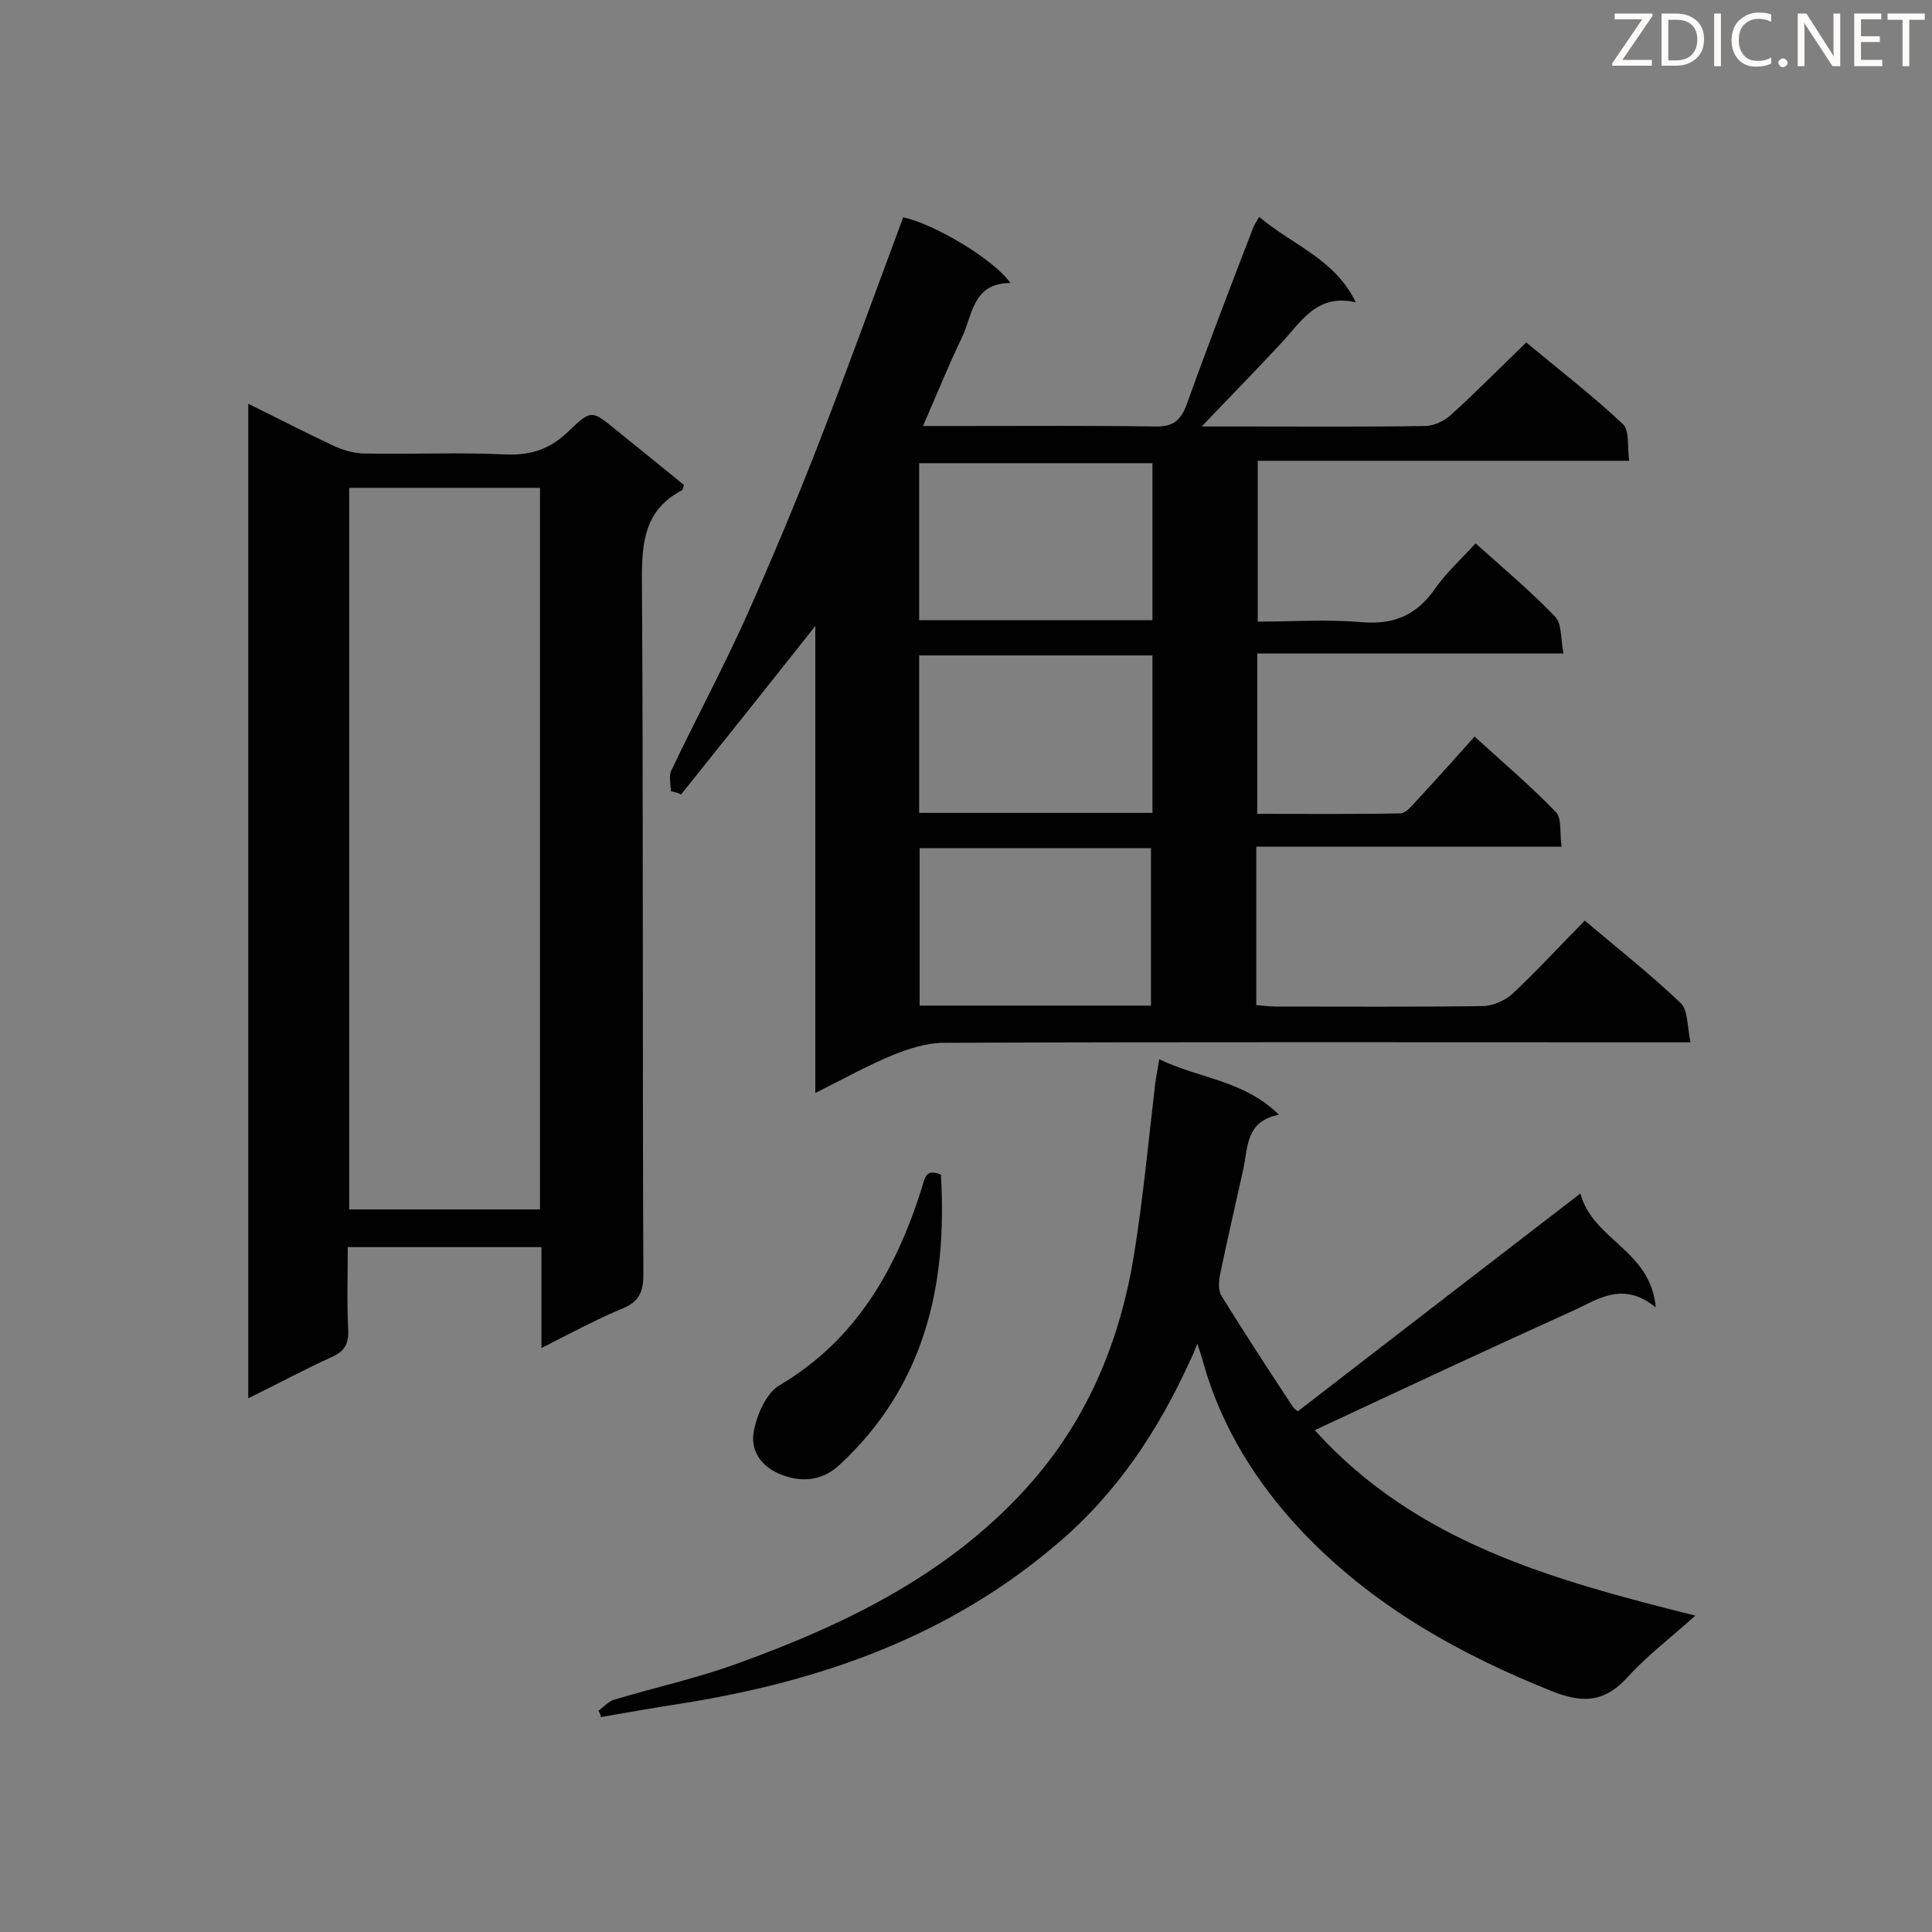 <svg enable-background="new 0 0 400 400" viewBox="0 0 400 400" xmlns="http://www.w3.org/2000/svg"><rect x="0" y="0" width="400" height="400" fill="#808080" stroke="none"/><path d="m138.9 163.8c0-1.4-.5-3.1.1-4.3 4.9-10.3 10.3-20.4 15-30.7 5.3-11.8 10.3-23.7 15-35.7 6.2-15.9 12-32 18-48.1 6.3 1.3 18.8 8.7 22.2 13.6-7.9 0-7.8 6.7-10.1 11.4-2.8 5.8-5.2 11.8-8 18.2h8.7c13.1 0 26.2-.1 39.3.1 3.5.1 5.2-1 6.5-4.3 4.4-12.3 9.1-24.5 13.8-36.7.2-.6.6-1.2 1.3-2.4 6.8 5.8 15.7 8.7 20 17.7-8-1.9-11.3 4-15.4 8.4-5.2 5.6-10.6 11.1-16.5 17.3h9c12.4 0 24.8.1 37.2-.1 1.8 0 4-1 5.4-2.3 5.2-4.7 10.1-9.7 15.6-15 6.6 5.5 13.6 10.9 20 16.9 1.4 1.3.9 4.7 1.3 7.6-25.9 0-51.2 0-76.9 0v33.3c7.1 0 14.2-.5 21.3.1 6.7.6 11.5-1.3 15.4-6.9 2.3-3.3 5.4-6.1 8.4-9.4 5.7 5.1 11.4 9.9 16.5 15.2 1.4 1.5 1.1 4.6 1.7 7.6-21.5 0-42.3 0-63.4 0v33.2c10 0 19.8.1 29.6-.1 1 0 2.1-1.2 2.9-2.1 4.1-4.4 8.1-8.9 12.5-13.8 5.8 5.3 11.6 10.2 16.8 15.6 1.3 1.3.8 4.4 1.2 7.2-21.4 0-42.2 0-63.2 0v32.8c1.4.1 2.8.3 4.1.3 14.2 0 28.5.1 42.7-.1 2.1 0 4.6-1.1 6.2-2.5 5.1-4.8 9.9-10 15-15.2 7 5.9 13.7 11.2 19.9 17.1 1.5 1.5 1.3 4.8 2 8.1-2.5 0-4.1 0-5.7 0-49.6 0-99.2-.1-148.8.1-3.6 0-7.4 1.2-10.8 2.6-5.3 2.2-10.3 5-15.9 7.8 0-32.6 0-64.5 0-96.7-9.4 11.9-18.6 23.4-27.8 34.9-.6-.4-1.4-.5-2.1-.7zm99.7-35.4c0-10.9 0-21.7 0-32.5-16.3 0-32.3 0-48.3 0v32.5zm-48.3 39.9h48.3c0-10.9 0-21.7 0-32.6-16.2 0-32.2 0-48.3 0zm48 39.9c0-11.2 0-22 0-32.6-16.3 0-32 0-47.9 0v32.6z" fill="#010101"/><path d="m112.1 279.1c0-7.5 0-14 0-20.9-13.4 0-26.4 0-40.1 0 0 5.7-.2 11.5.1 17.2.1 2.8-.7 4.3-3.3 5.5-5.7 2.6-11.3 5.6-17.4 8.6 0-68.7 0-137 0-205.9 6.1 3 11.9 6 17.9 8.8 2 .9 4.2 1.5 6.4 1.5 9.7.2 19.4-.3 29.1.2 5.4.2 9.4-1.3 13.1-5 4.5-4.3 4.7-4.1 9.4-.3 4.8 3.9 9.6 7.8 14.3 11.6-.2.6-.2 1-.4 1.1-7.4 3.9-8.3 10.1-8.3 17.9.3 48.2.1 96.3.3 144.5 0 3.6-.9 5.6-4.3 7-5.5 2.3-10.7 5.1-16.8 8.2zm-39.8-178.1v149.4h39.5c0-49.9 0-99.6 0-149.4-13.2 0-26.2 0-39.5 0z" fill="#010101"/><path d="m123.9 354.2c1.1-.8 2.1-2 3.3-2.3 8.6-2.6 17.4-4.5 25.8-7.6 22.9-8.3 44.6-19 60.9-37.8 11.6-13.4 18.1-29.4 20.9-46.8 1.9-11.8 3-23.7 4.4-35.6.2-1.4.5-2.7.8-4.8 8.2 4 17.5 4.3 24.8 11.5-6.9 1.3-6.4 6.7-7.4 11.3-1.6 7.3-3.3 14.5-4.8 21.8-.3 1.4-.4 3.3.3 4.4 4.8 7.8 9.8 15.4 14.8 23 .4.5 1 .9 1 .9 19.4-15 38.5-29.7 58.5-45.1 2.6 9.7 14.6 11.7 15.6 23.6-6.9-5.7-12.2-1.5-17.4.8-17.7 8-35.2 16.2-53.2 24.6 21 23.3 49.3 31 78.8 38.4-5.1 4.6-9.9 8.2-13.9 12.6-4.6 5.1-8.9 5.7-15.4 3.2-19.6-7.8-37.6-17.9-52.2-33.3-9.3-9.9-16.5-21.3-20.3-34.6-.3-1.2-.7-2.4-1.3-4.2-.6 1.5-1 2.5-1.5 3.5-6.6 14.5-15.2 27.5-27.5 37.9-22.3 19.1-48.7 28.4-77.2 33-5.8.9-11.6 1.9-17.3 2.9 0-.4-.2-.8-.5-1.3z" fill="#010101"/><path d="m194.8 243.2c1.4 23-3.4 43.8-21 60.1-3.2 3-7.1 3.6-10.9 2.4-4.5-1.3-7.8-4.7-6.8-9.6.7-3.4 2.6-7.7 5.3-9.3 15.9-9.4 24.2-24.1 29.5-41 .6-2.1.9-3.9 3.9-2.6z" fill="#010101"/><g fill="#fcfbfa"><path d="m342.2 3.2-6.3 9.2h6.1v1.2h-8.2v-.5l6.2-9.1h-5.7v-1.2h7.8v.4z"/><path d="m344 13.7v-10.9h3.1c1.6 0 3 .5 4.1 1.4 1.1 1 1.6 2.2 1.6 3.9s-.5 3-1.6 4-2.5 1.5-4.2 1.5h-3zm1.4-9.6v8.4h1.6c1.4 0 2.5-.4 3.2-1.1.8-.8 1.2-1.8 1.2-3.2s-.4-2.4-1.2-3.1-1.8-1-3.1-1z"/><path d="m356.3 2.8v10.9h-1.4v-10.9z"/><path d="m366.6 13.2c-.8.4-1.8.6-3 .6-1.6 0-2.8-.5-3.7-1.5s-1.4-2.3-1.4-3.9c0-1.7.5-3.2 1.6-4.2s2.4-1.6 4-1.6c1 0 1.9.1 2.6.4v1.5c-.8-.4-1.6-.6-2.6-.6-1.2 0-2.2.4-3 1.2s-1.1 1.9-1.1 3.3c0 1.3.4 2.3 1.1 3.1s1.6 1.1 2.8 1.1c1.1 0 2-.2 2.8-.7v1.3z"/><path d="m368.2 13c0-.3.1-.5.3-.6.2-.2.4-.3.6-.3.3 0 .5.1.7.3s.3.4.3.6-.1.5-.3.6c-.2.2-.4.3-.7.3s-.5-.1-.6-.3c-.2-.2-.3-.4-.3-.6z"/><path d="m381.1 13.7h-1.7l-5.5-8.4c-.2-.2-.3-.5-.4-.7 0 .2.1.8.1 1.5v7.6h-1.4v-10.9h1.8l5.3 8.3c.3.4.4.6.4.8 0-.3-.1-.8-.1-1.6v-7.5h1.4v10.9z"/><path d="m389.7 13.7h-5.8v-10.9h5.6v1.2h-4.2v3.5h3.9v1.2h-3.9v3.7h4.4z"/><path d="m398.4 4.1h-3.1v9.6h-1.4v-9.6h-3.1v-1.3h7.7v1.3z"/></g></svg>